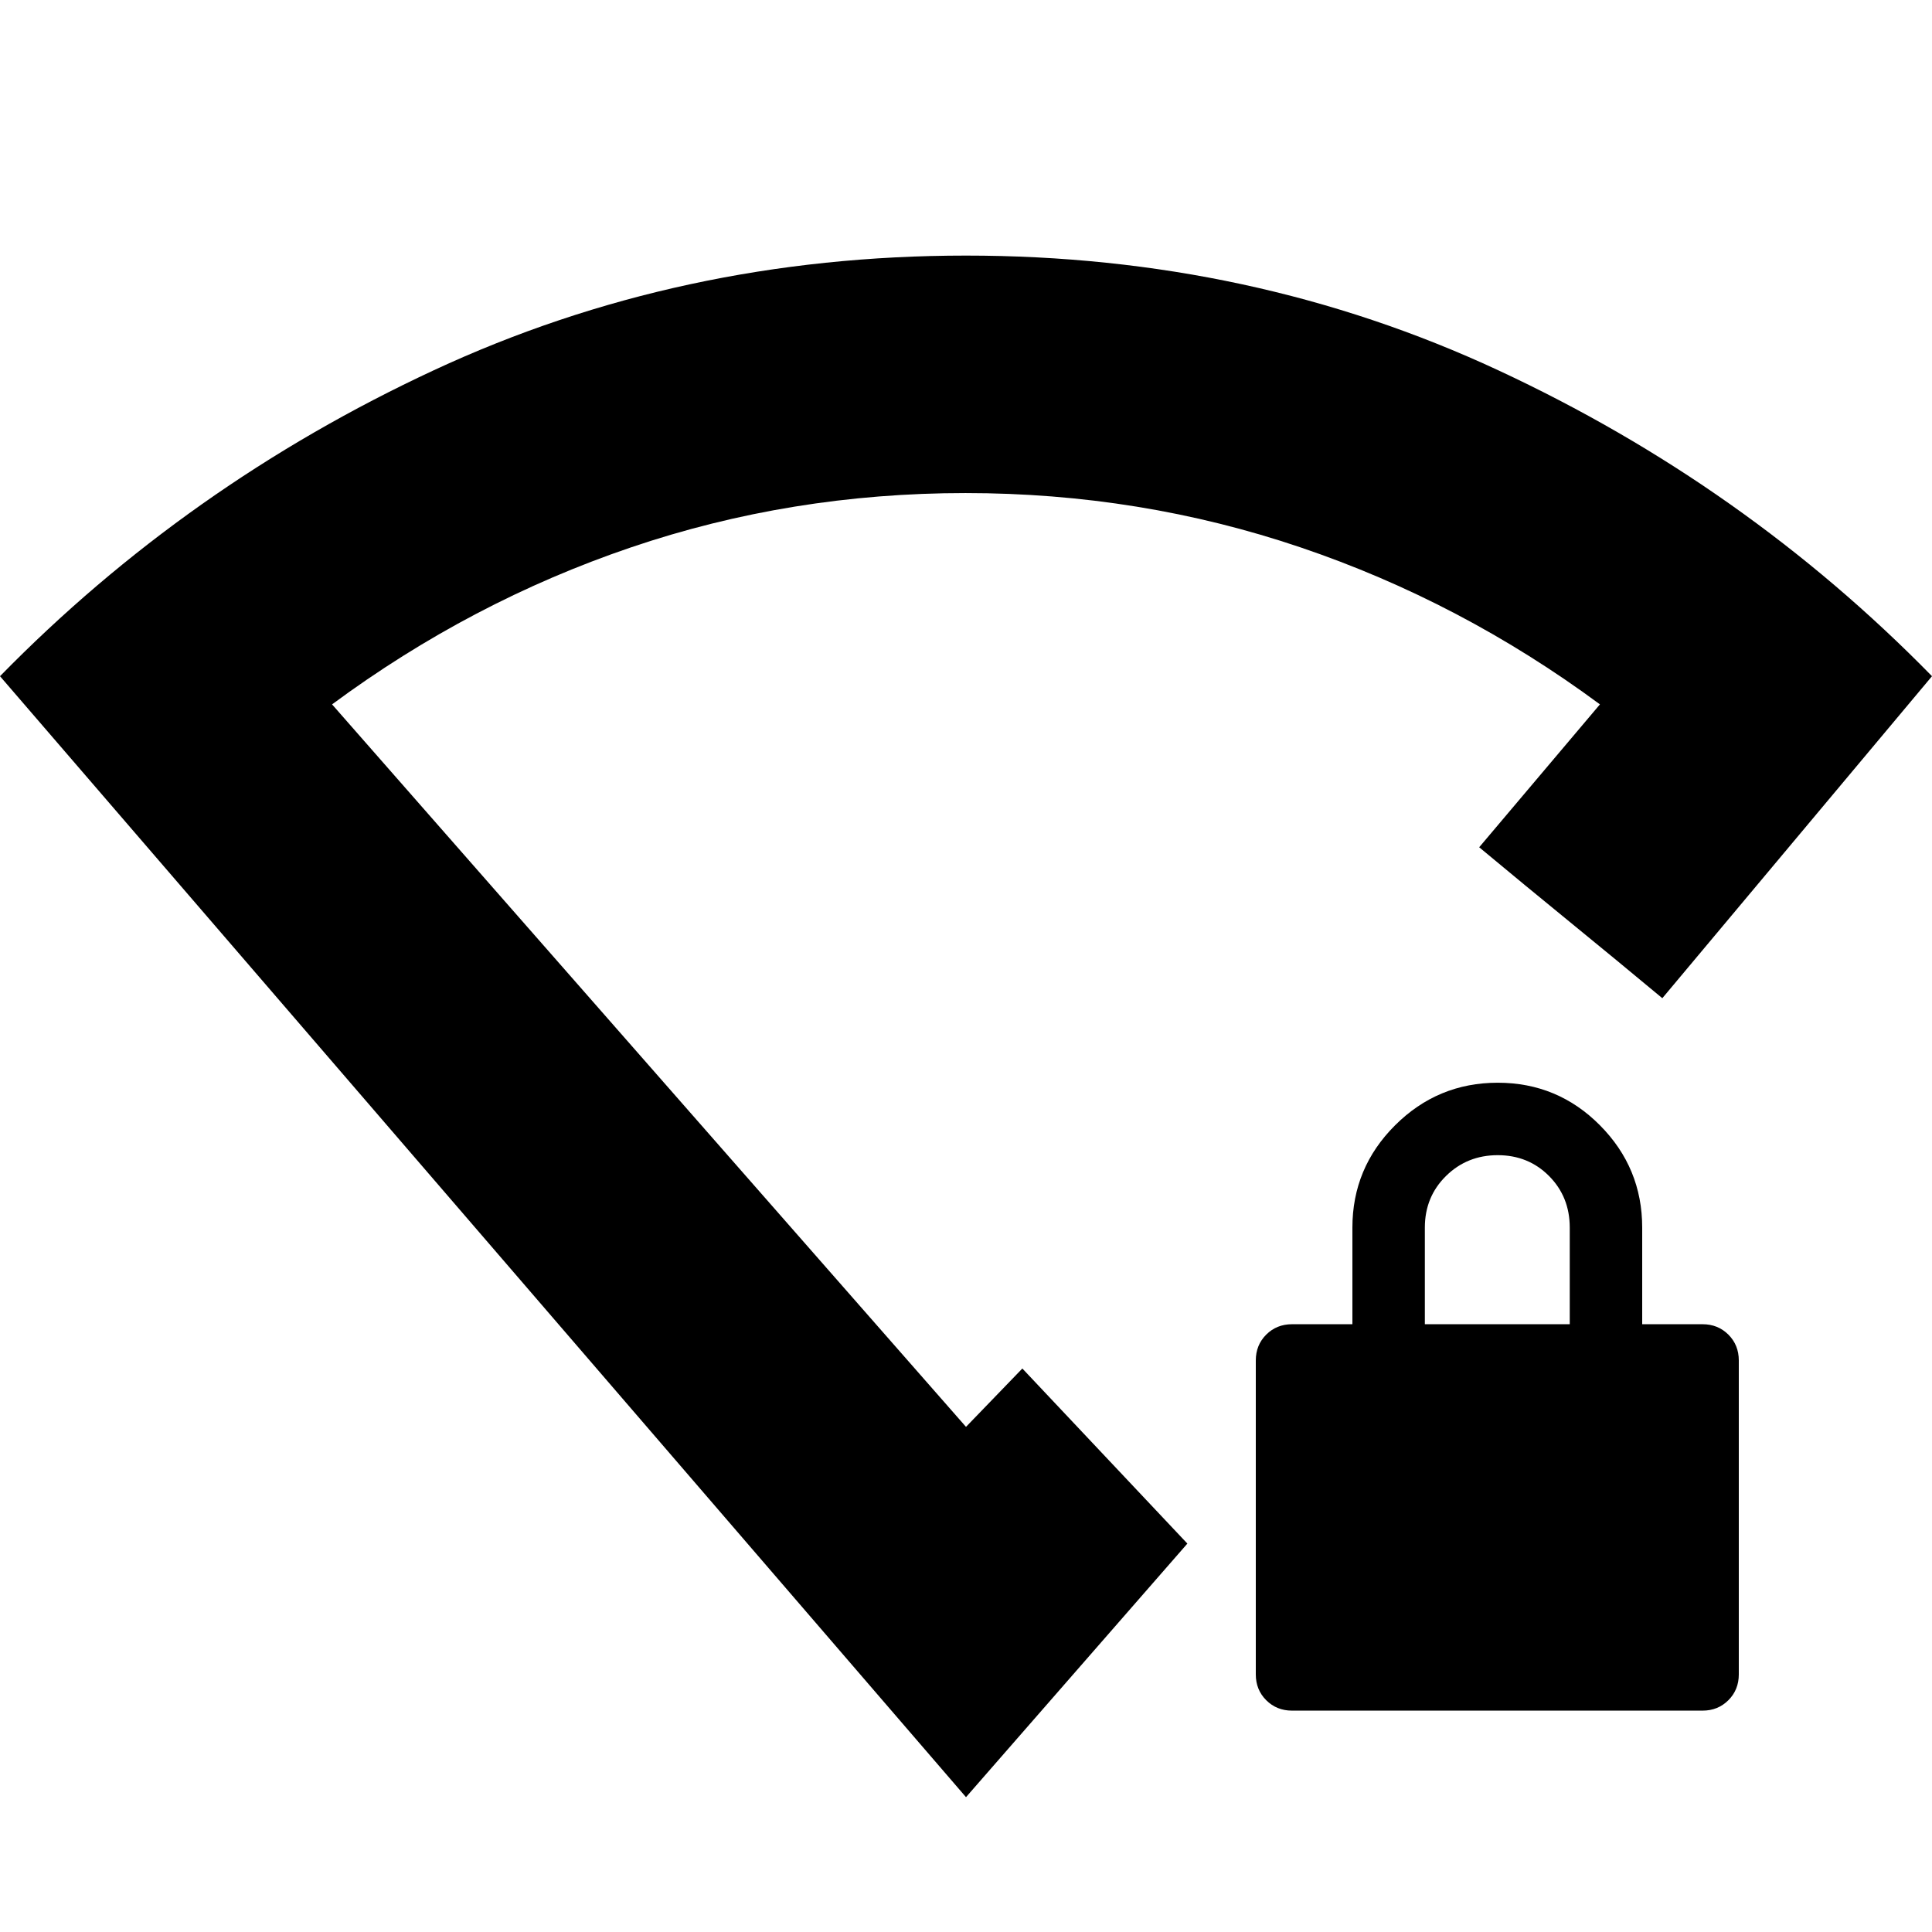 <svg xmlns="http://www.w3.org/2000/svg" height="20" viewBox="0 -960 960 960" width="20"><path d="M642-110q-7.65 0-12.83-5.18Q624-120.35 624-128v-156q0-7.65 5.17-12.83Q634.35-302 642-302h30v-48q0-29.7 21.21-50.85 21.21-21.15 51-21.15T795-400.85q21 21.15 21 50.85v48h30q7.65 0 12.83 5.17Q864-291.65 864-284v156q0 7.65-5.17 12.82Q853.65-110 846-110H642Zm66-192h72v-48q0-15.3-10.29-25.65Q759.42-386 744.21-386t-25.71 10.35Q708-365.3 708-350v48ZM480-67 0-624q93-95 215.5-152T480-833q142 0 264.5 57T960-624L826-464q-23-19.14-45.5-37.5T735-539l60-71q-69-51-148.74-78-79.74-27-166.5-27T313.5-688Q234-661 165-610l315 359 28-29q20.61 21.84 41 43.5t41 43.5L480-67Zm0-416Z"/></svg>